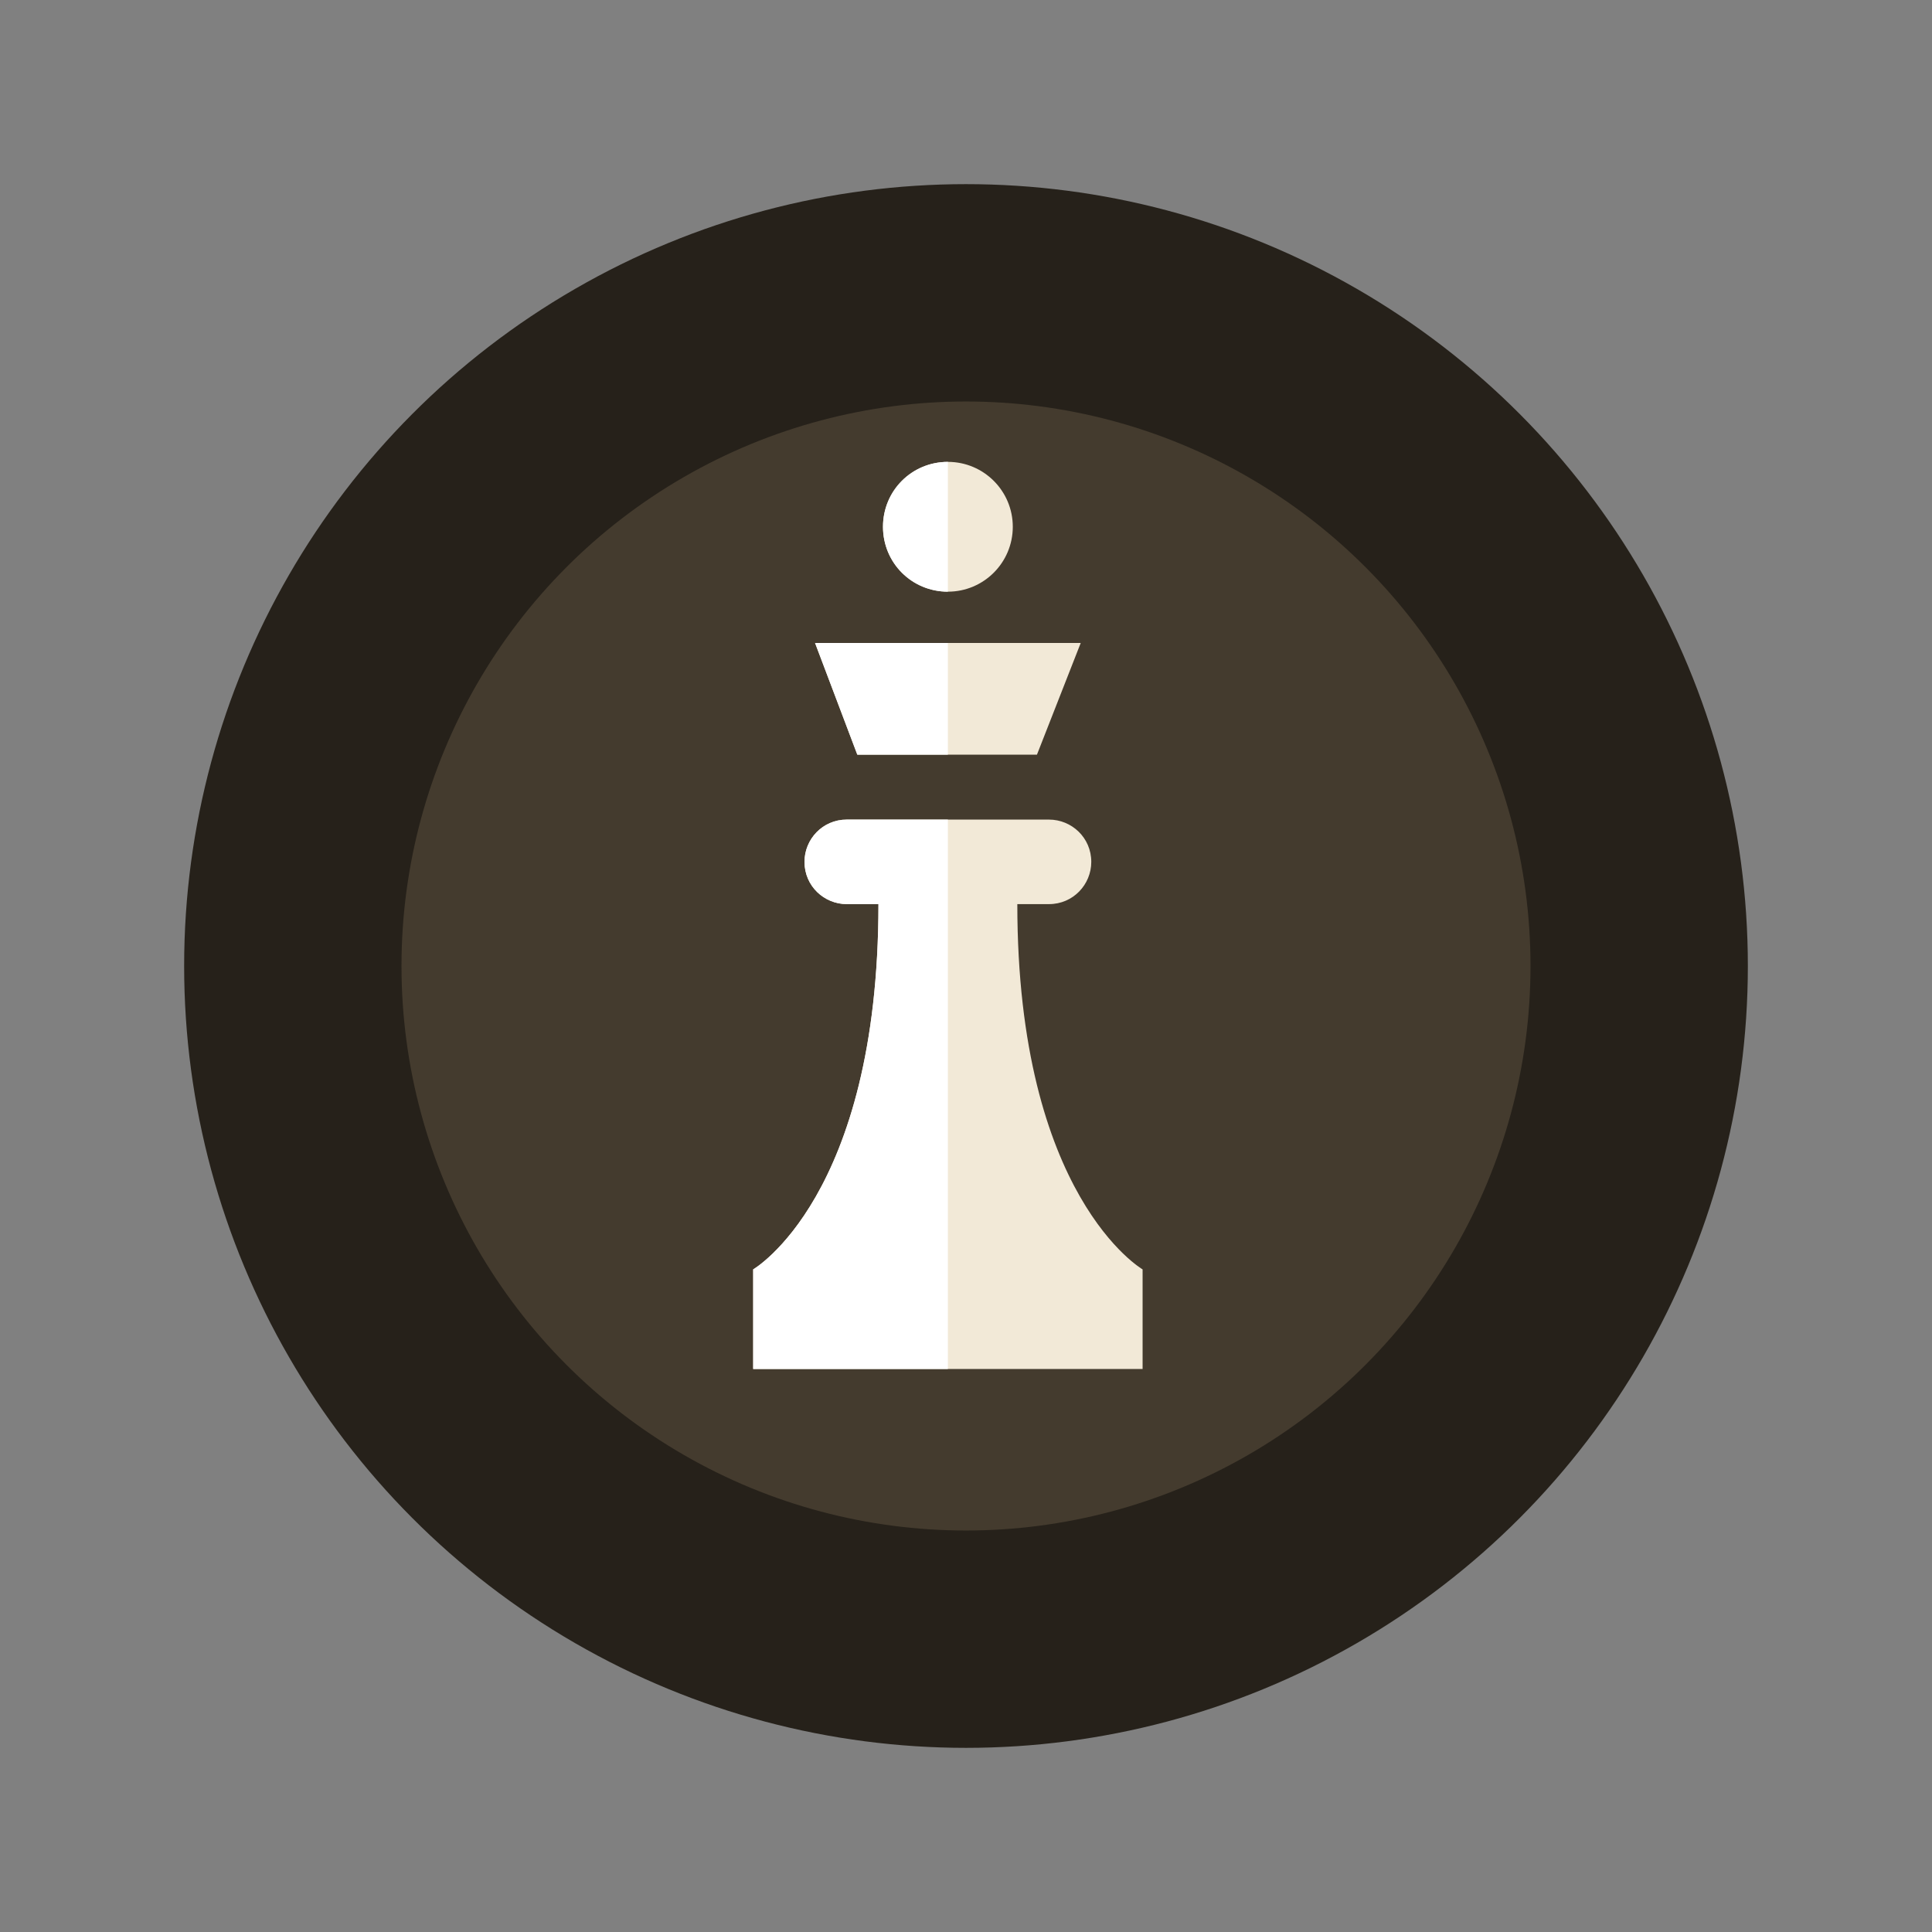 <?xml version="1.0" encoding="utf-8"?>
<!-- Generator: Adobe Illustrator 19.1.0, SVG Export Plug-In . SVG Version: 6.00 Build 0)  -->
<svg version="1.1" id="Layer_1" xmlns="http://www.w3.org/2000/svg" xmlns:xlink="http://www.w3.org/1999/xlink" x="0px" y="0px"
	 width="128px" height="128px" viewBox="-895 477 128 128" style="enable-background:new -895 477 128 128;" xml:space="preserve">
<rect x="-895" y="477" width="128" height="128" fill="#808080" stroke="none"/>
<style type="text/css">
	.st0{fill:#26211A;}
	.st1{fill:#443B2E;}
	.st2{fill:#F2E9D7;}
	.st3{fill:#FFFFFF;}
</style>
<circle class="st0" cx="-831" cy="541" r="51.8"/>
<circle class="st1" cx="-831" cy="541" r="37.4"/>
<g>
	<path class="st2" d="M-827.6,536.9h2.1c1.6,0,2.8-1.3,2.8-2.8c0-1.6-1.3-2.8-2.8-2.8h-2.1h-9.2h-2.1c-1.6,0-2.8,1.3-2.8,2.8
		c0,1.6,1.3,2.8,2.8,2.8h2.1c0,19.4-8.3,24.2-8.3,24.2v6.6h25.8v-6.6C-819.3,561.1-827.6,556.3-827.6,536.9z"/>
	<polygon class="st2" points="-826.3,527 -838.2,527 -841,519.6 -823.4,519.6 	"/>
	<circle class="st2" cx="-832.2" cy="511.9" r="4.3"/>
</g>
<g>
	<path class="st3" d="M-836.8,531.3h-2.1c-1.6,0-2.8,1.3-2.8,2.8c0,1.6,1.3,2.8,2.8,2.8h2.1c0,19.4-8.3,24.2-8.3,24.2v6.6h12.9
		v-36.4L-836.8,531.3L-836.8,531.3z"/>
	<polygon class="st3" points="-841,519.6 -838.2,527 -832.2,527 -832.2,519.6 	"/>
	<path class="st3" d="M-836.5,511.9c0,2.4,1.9,4.3,4.3,4.3v-8.6C-834.6,507.6-836.5,509.5-836.5,511.9z"/>
</g>
</svg>
